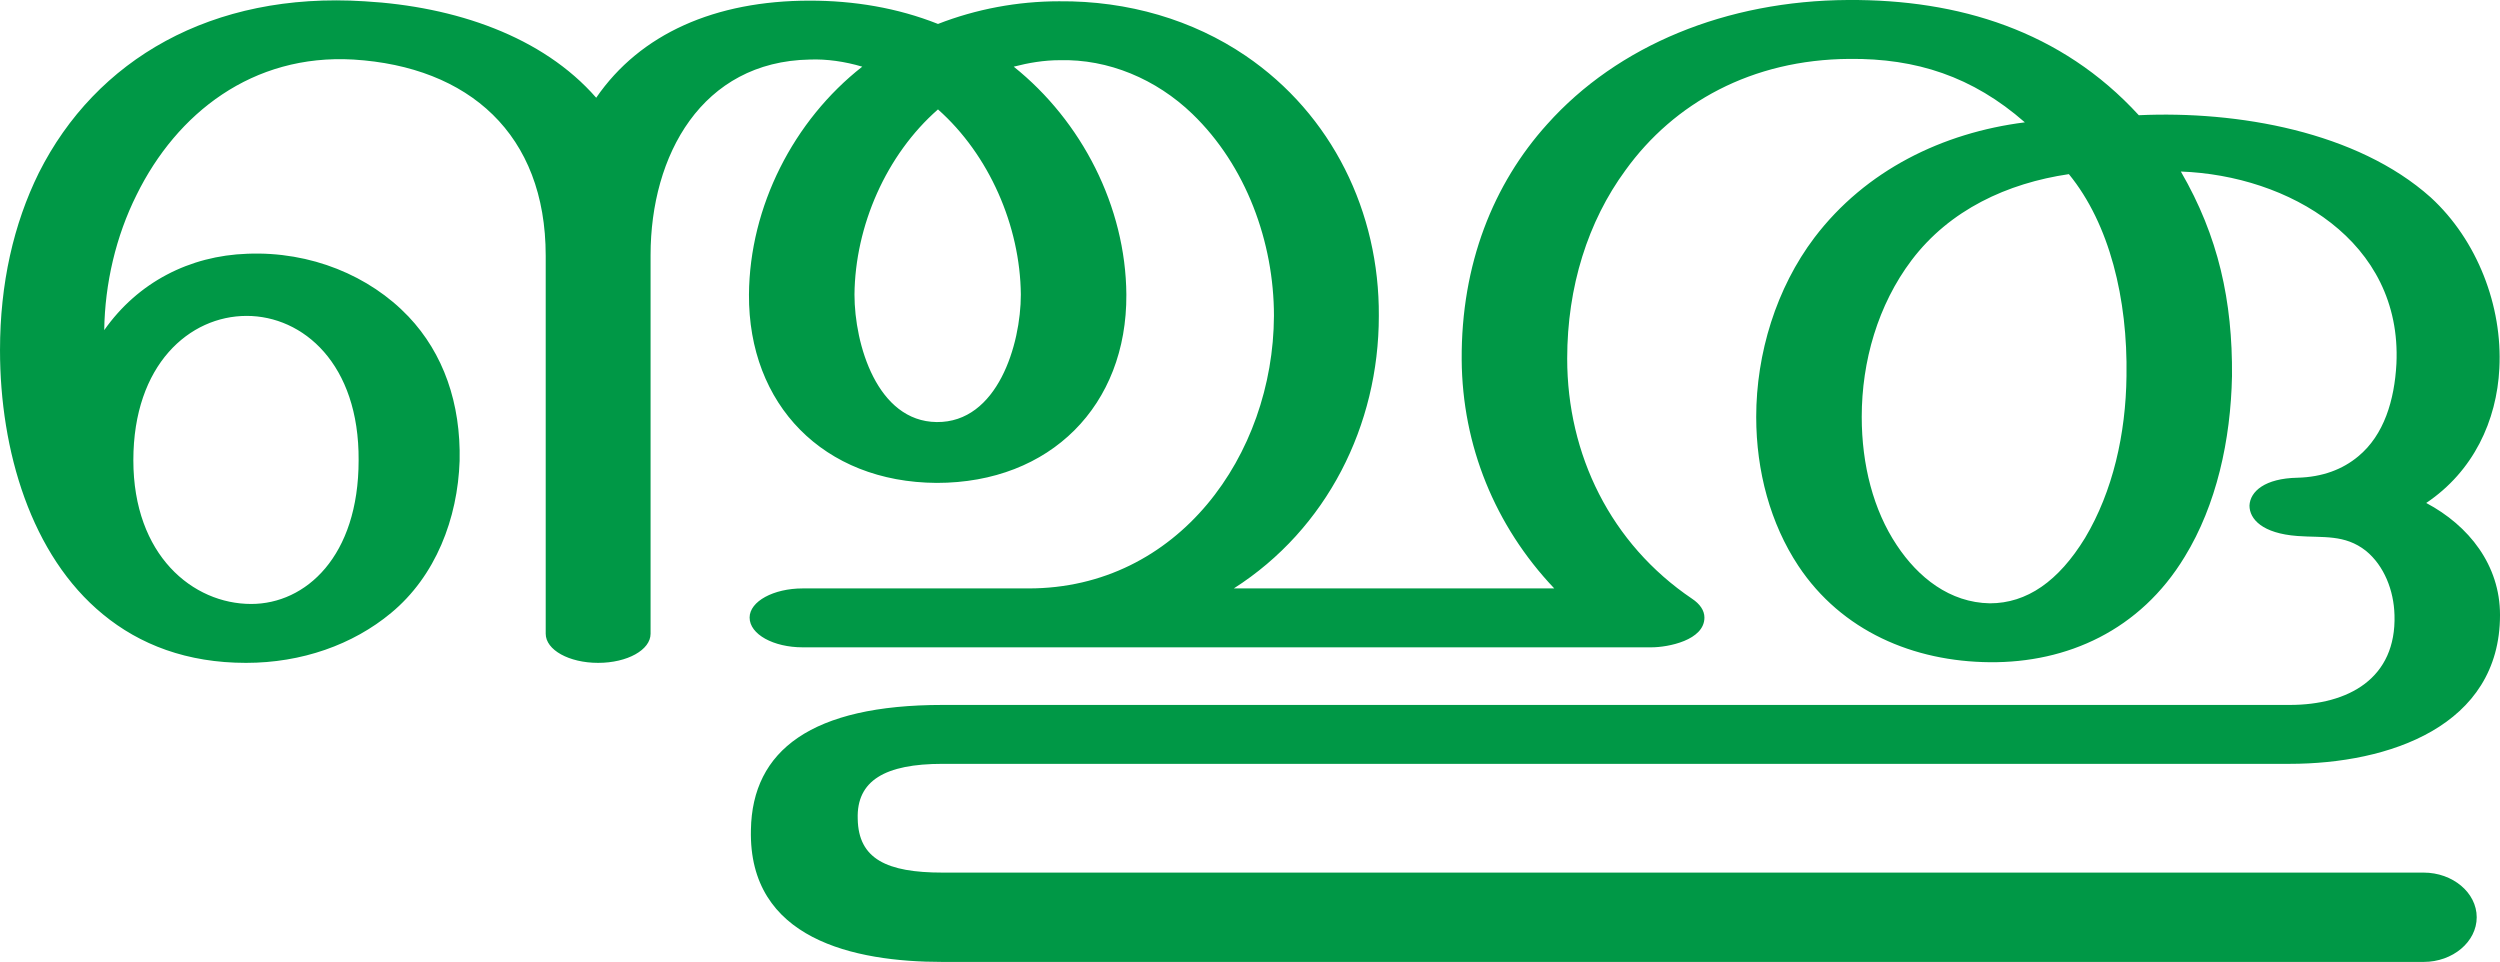 <?xml version="1.0" encoding="UTF-8"?>
<!DOCTYPE svg PUBLIC "-//W3C//DTD SVG 1.1//EN" "http://www.w3.org/Graphics/SVG/1.1/DTD/svg11.dtd">
<!-- Creator: CorelDRAW X8 -->
<svg xmlns="http://www.w3.org/2000/svg" xml:space="preserve" width="3862px" height="1486px" version="1.1" style="shape-rendering:geometricPrecision; text-rendering:geometricPrecision; image-rendering:optimizeQuality; fill-rule:evenodd; clip-rule:evenodd"
viewBox="0 0 3862 1486"
 xmlns:xlink="http://www.w3.org/1999/xlink">
 <defs>
  <style type="text/css">
   <![CDATA[
    .fil0 {fill:#009846;fill-rule:nonzero}
   ]]>
  </style>
 </defs>
 <g id="Layer_x0020_1">
  <path class="fil0" d="M3196 269c-95,14 -184,55 -243,133 -52,69 -77,156 -77,242 0,74 18,144 54,198 33,50 82,89 144,90 57,0 106,-34 147,-101 43,-72 63,-161 64,-250 2,-119 -26,-235 -89,-312zm503 681c-1,-38 -16,-76 -44,-99 -33,-26 -66,-20 -106,-23 -54,-4 -74,-26 -74,-47 1,-22 24,-42 74,-43 39,-1 70,-13 94,-33 40,-33 56,-87 59,-143 9,-190 -167,-291 -333,-297 58,100 80,200 79,316 -2,99 -24,199 -73,279 -69,114 -182,164 -301,163 -118,-1 -229,-48 -296,-149 -43,-65 -65,-146 -65,-230 0,-98 31,-199 90,-277 79,-104 198,-162 325,-178 -81,-71 -168,-99 -271,-98 -151,1 -271,68 -346,172 -58,79 -90,180 -90,291 0,148 67,286 193,371 12,8 19,18 19,29 0,35 -56,46 -82,46l-1311 0c-45,0 -82,-20 -82,-46 0,-25 37,-45 82,-45l349 0c231,0 378,-206 379,-421 0,-114 -43,-232 -126,-312 -56,-54 -130,-85 -205,-83 -24,0 -48,4 -71,10 105,84 173,216 174,352 1,171 -117,291 -293,291 -175,-1 -291,-121 -290,-291 1,-136 69,-269 175,-352 -27,-8 -55,-12 -81,-11 -167,3 -246,148 -246,302l0 585c0,25 -36,45 -81,45 -45,0 -81,-20 -81,-45l0 -584c0,-188 -119,-292 -297,-303 -156,-9 -273,83 -335,209 -32,64 -49,137 -50,209 52,-74 132,-115 221,-118 98,-4 189,34 249,97 54,57 81,134 79,223 -3,89 -37,178 -106,235 -59,49 -138,77 -224,77 -91,0 -164,-28 -221,-75 -111,-91 -159,-253 -159,-408 0,-103 21,-195 60,-274 88,-175 267,-280 503,-265 140,8 275,54 358,149 68,-99 184,-150 330,-150 68,0 135,11 198,36 59,-23 123,-35 187,-35 107,-1 207,29 288,84 134,91 207,242 206,402 0,169 -80,329 -224,421l495 0c-92,-97 -142,-221 -143,-353 -1,-148 49,-272 132,-364 109,-122 277,-191 465,-192 170,-1 329,47 449,178 152,-7 337,25 451,127 72,66 111,168 106,264 -4,81 -40,159 -113,208 66,35 114,96 114,173 0,172 -172,230 -325,230l-2081 0c-89,0 -133,26 -131,85 1,62 45,83 131,83l2288 0c45,0 82,31 82,69 0,38 -37,69 -82,69l-2288 0c-137,0 -300,-35 -296,-204 2,-123 94,-193 296,-193l2081 0c91,0 165,-41 162,-139zm-2250 -781c-80,70 -128,180 -129,286 0,77 35,196 127,197 94,1 130,-120 130,-197 -1,-106 -49,-216 -128,-286zm-1243 542c0,147 92,222 182,222 84,0 166,-73 166,-222 1,-149 -86,-223 -173,-223 -88,0 -175,75 -175,223z"/>
 </g>
</svg>
